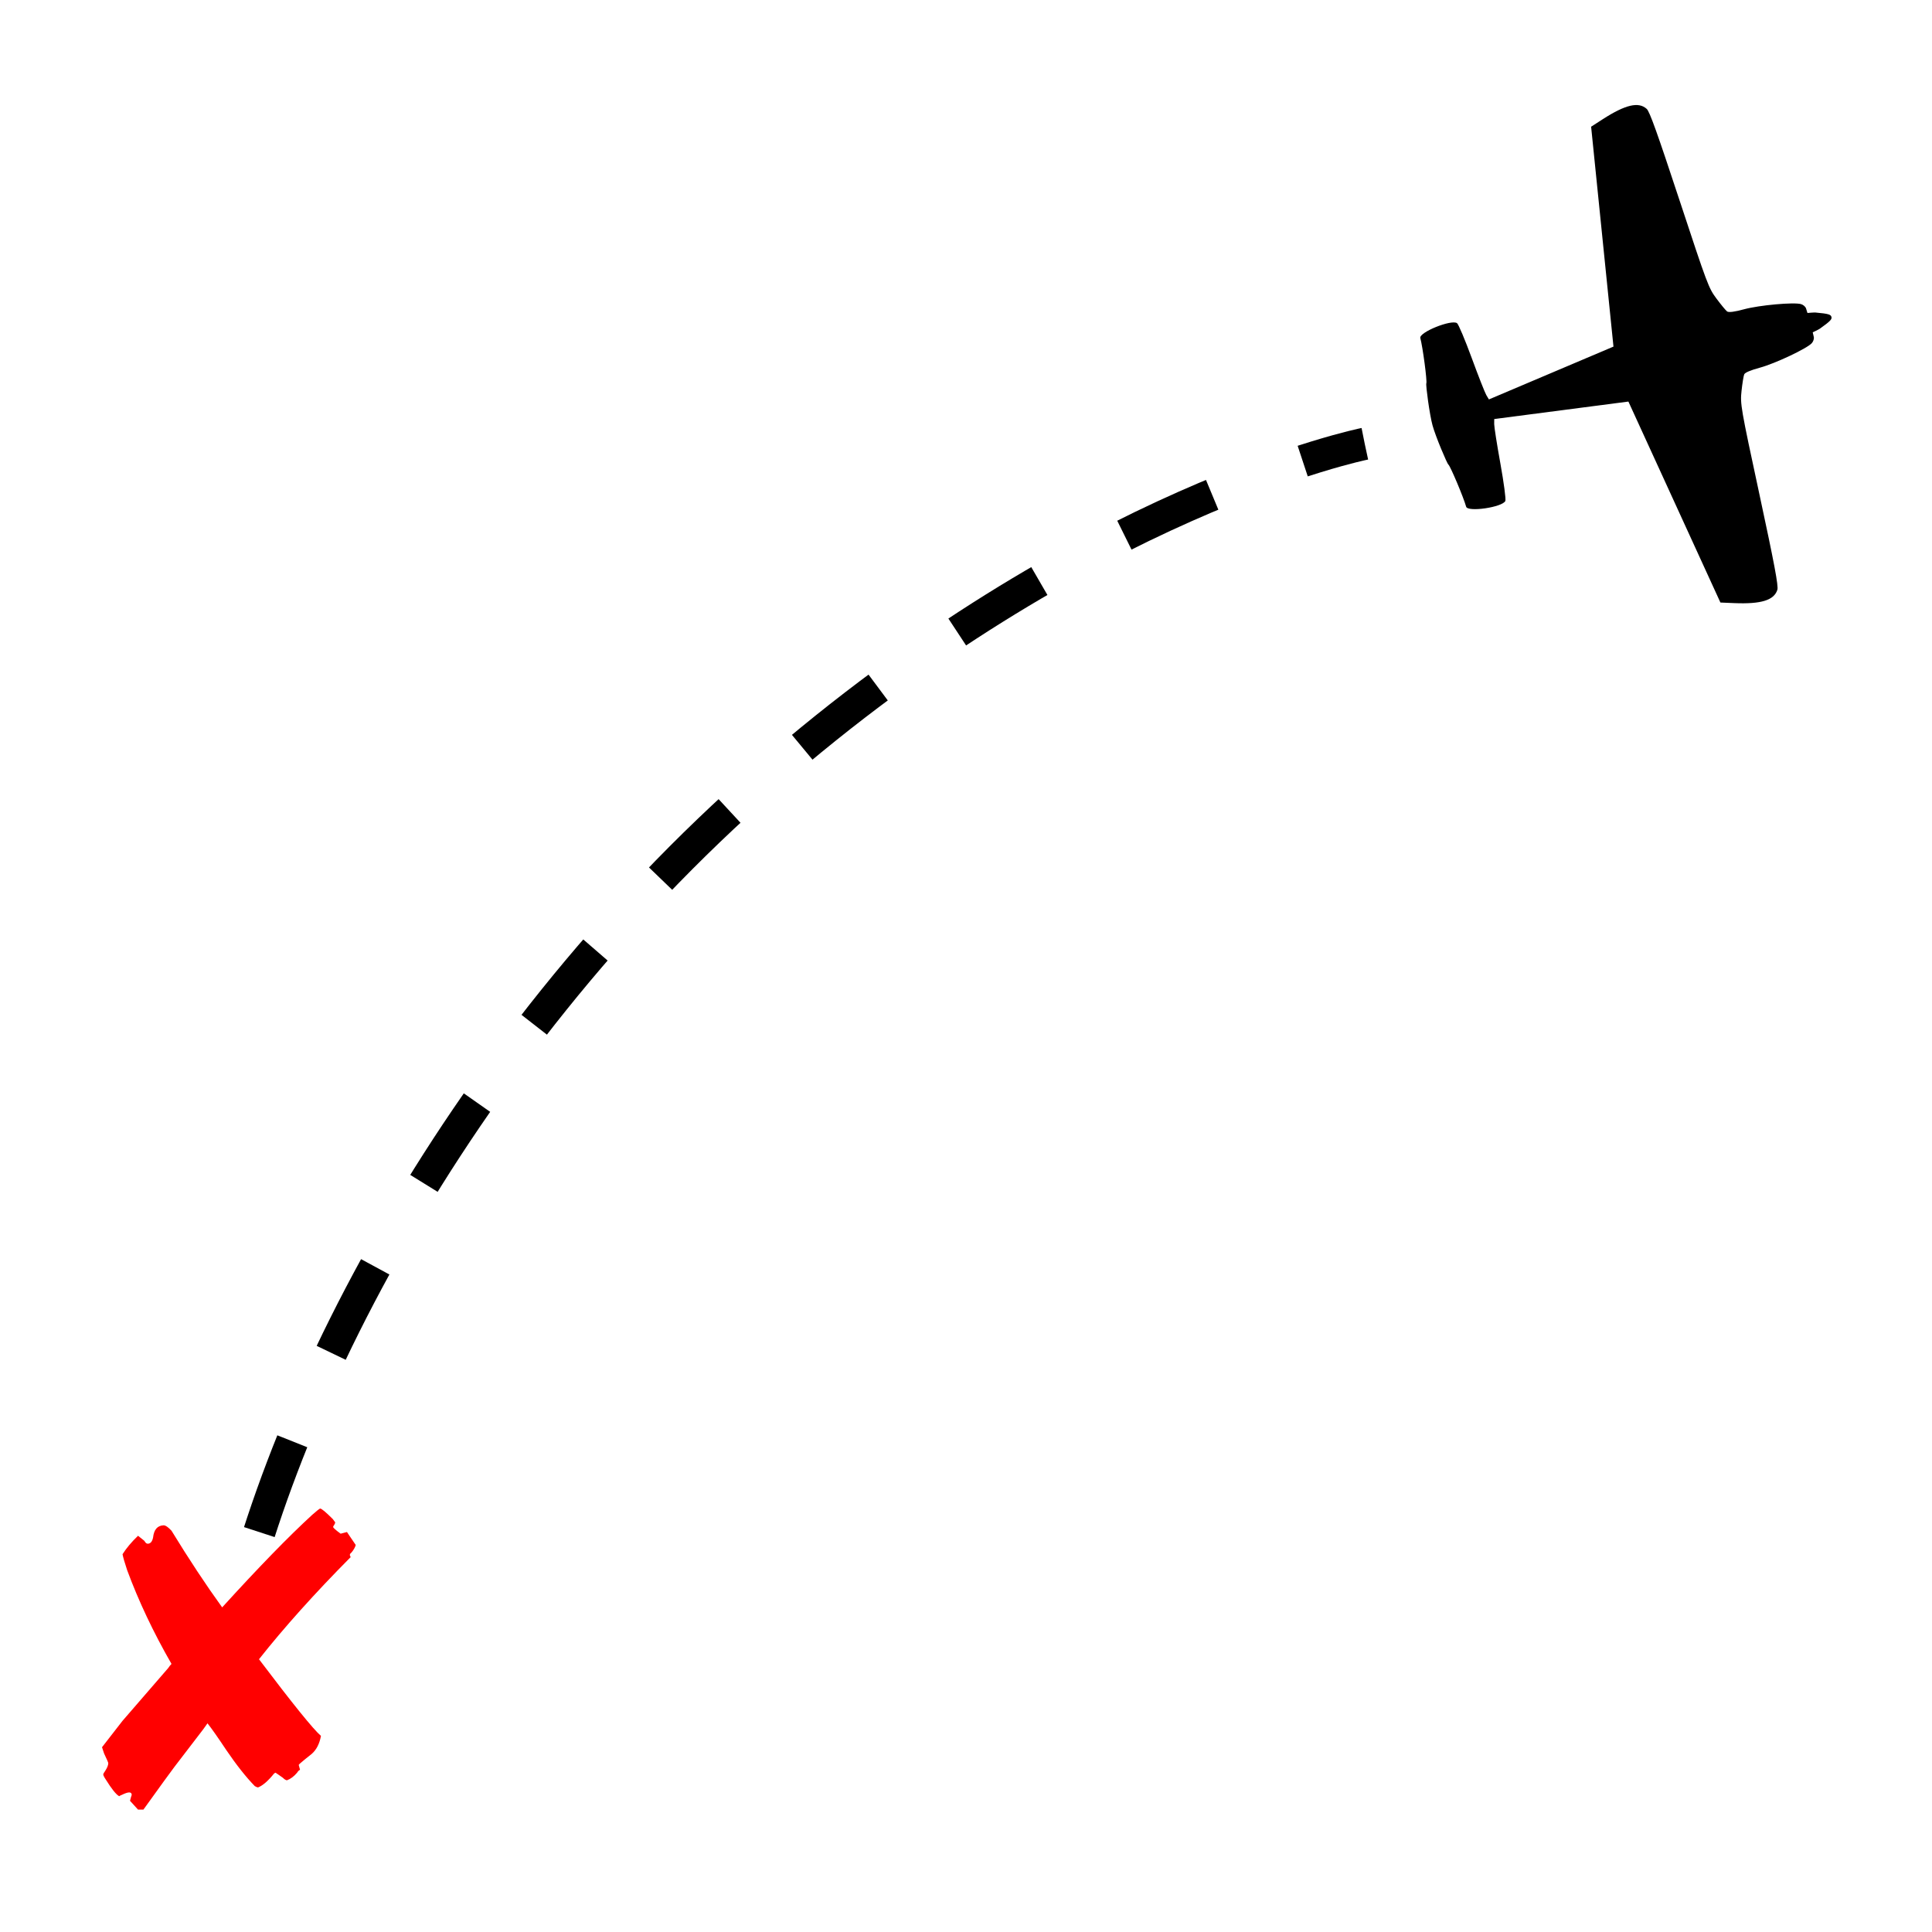 <?xml version="1.0" encoding="UTF-8" standalone="no"?>
<!-- Created with Inkscape (http://www.inkscape.org/) -->

<svg
   xmlns:dc="http://purl.org/dc/elements/1.1/"
   xmlns:cc="http://creativecommons.org/ns#"
   xmlns:rdf="http://www.w3.org/1999/02/22-rdf-syntax-ns#"
   xmlns:svg="http://www.w3.org/2000/svg"
   xmlns="http://www.w3.org/2000/svg"
   xmlns:sodipodi="http://sodipodi.sourceforge.net/DTD/sodipodi-0.dtd"
   xmlns:inkscape="http://www.inkscape.org/namespaces/inkscape"
   width="500mm"
   height="500mm"
   viewBox="0 0 500 500"
   version="1.1"
   id="svg1897"
   inkscape:version="0.92.2 (5c3e80d, 2017-08-06)"
   sodipodi:docname="airplane.svg">
  <defs
     id="defs1891">
    <marker
       inkscape:stockid="Arrow1Lstart"
       orient="auto"
       refY="0.0"
       refX="0.0"
       id="marker2220"
       style="overflow:visible"
       inkscape:isstock="true">
      <path
         id="path2218"
         d="M 0.0,0.0 L 5.0,-5.0 L -12.5,0.0 L 5.0,5.0 L 0.0,0.0 z "
         style="fill-rule:evenodd;stroke:#000000;stroke-width:1pt;stroke-opacity:1;fill:#000000;fill-opacity:1"
         transform="scale(0.8) translate(12.5,0)" />
    </marker>
    <marker
       inkscape:stockid="Arrow1Lstart"
       orient="auto"
       refY="0.0"
       refX="0.0"
       id="marker2216"
       style="overflow:visible"
       inkscape:isstock="true">
      <path
         id="path2214"
         d="M 0.0,0.0 L 5.0,-5.0 L -12.5,0.0 L 5.0,5.0 L 0.0,0.0 z "
         style="fill-rule:evenodd;stroke:#000000;stroke-width:1pt;stroke-opacity:1;fill:#000000;fill-opacity:1"
         transform="scale(0.8) translate(12.5,0)" />
    </marker>
    <marker
       inkscape:stockid="Arrow1Lstart"
       orient="auto"
       refY="0.0"
       refX="0.0"
       id="Arrow1Lstart"
       style="overflow:visible"
       inkscape:isstock="true">
      <path
         id="path1950"
         d="M 0.0,0.0 L 5.0,-5.0 L -12.5,0.0 L 5.0,5.0 L 0.0,0.0 z "
         style="fill-rule:evenodd;stroke:#000000;stroke-width:1pt;stroke-opacity:1;fill:#000000;fill-opacity:1"
         transform="scale(0.8) translate(12.5,0)" />
    </marker>
    <inkscape:perspective
       id="perspective18"
       inkscape:persp3d-origin="10 : 6.6666667 : 1"
       inkscape:vp_z="20 : 10 : 1"
       inkscape:vp_y="0 : 1000 : 0"
       inkscape:vp_x="0 : 10 : 1"
       sodipodi:type="inkscape:persp3d" />
    <filter
       id="filter">
      <feGaussianBlur
         id="feGaussianBlur7"
         stdDeviation="0.486" />
    </filter>
  </defs>
  <sodipodi:namedview
     id="base"
     pagecolor="#ffffff"
     bordercolor="#666666"
     borderopacity="1.0"
     inkscape:pageopacity="0.0"
     inkscape:pageshadow="2"
     inkscape:zoom="0.24748737"
     inkscape:cx="-535.85155"
     inkscape:cy="1256.455"
     inkscape:document-units="mm"
     inkscape:current-layer="layer1"
     showgrid="false"
     inkscape:snap-global="true"
     inkscape:window-width="1920"
     inkscape:window-height="1027"
     inkscape:window-x="-8"
     inkscape:window-y="-8"
     inkscape:window-maximized="1" />
  <g
     inkscape:label="Layer 1"
     inkscape:groupmode="layer"
     id="layer1"
     transform="translate(0,203)">
    <path
       style="fill:none;fill-opacity:1;stroke:#000000;stroke-width:8.337;stroke-linecap:butt;stroke-linejoin:miter;stroke-miterlimit:4;stroke-dasharray:25.01,25.01;stroke-dashoffset:8.337;stroke-opacity:1"
       d="m 353.192,-88.147 c 0,0 -72.562,14.542 -154.755,86.351 C 116.244,70.012 68.791,166.415 58.192,229.189"
       id="path1948"
       inkscape:connector-curvature="0" />
    <g
       transform="matrix(4.328,0,0,4.328,-671.584,-1567.617)"
       id="layer1-8"
       style="fill:#ff0000;fill-opacity:1">
      <path
         d="m 176.068,407.132 0.375,0.551 c -0.033,0.134 -0.117,0.283 -0.251,0.45 -0.067,0.05 -0.101,0.101 -0.101,0.151 0,0.016 0.017,0.058 0.05,0.125 -2.153,2.17 -3.979,4.206 -5.482,6.108 2.02,2.671 3.254,4.2 3.705,4.582 -0.084,0.468 -0.267,0.827 -0.551,1.077 -0.1,0.084 -0.225,0.183 -0.376,0.3 -0.266,0.219 -0.399,0.335 -0.399,0.353 v 0.023 l 0.075,0.275 c -0.068,0.033 -0.127,0.092 -0.176,0.175 -0.184,0.218 -0.385,0.369 -0.601,0.452 -0.067,0 -0.15,-0.05 -0.252,-0.151 -0.066,-0.048 -0.149,-0.108 -0.249,-0.175 -0.101,-0.067 -0.149,-0.101 -0.149,-0.101 -0.018,-0.016 -0.034,-0.025 -0.051,-0.025 0,0 -0.026,0.018 -0.076,0.051 -0.35,0.435 -0.667,0.71 -0.951,0.827 -0.05,0 -0.117,-0.025 -0.2,-0.076 -0.534,-0.549 -1.101,-1.268 -1.702,-2.152 -0.5,-0.751 -0.875,-1.287 -1.127,-1.604 l -0.249,0.35 -1.728,2.255 c -0.217,0.284 -0.834,1.136 -1.853,2.553 h -0.326 l -0.477,-0.524 c 0.034,-0.134 0.052,-0.201 0.052,-0.201 0.033,-0.1 0.049,-0.149 0.049,-0.149 0,-0.1 -0.05,-0.151 -0.15,-0.151 -0.1,0 -0.25,0.052 -0.45,0.151 -0.018,0 -0.067,0.024 -0.15,0.075 -0.184,-0.101 -0.451,-0.435 -0.802,-1.001 -0.1,-0.149 -0.149,-0.251 -0.149,-0.301 0,-0.033 0.042,-0.109 0.125,-0.226 0.117,-0.185 0.175,-0.334 0.175,-0.45 0,-0.033 -0.083,-0.228 -0.25,-0.576 -0.083,-0.251 -0.124,-0.375 -0.124,-0.375 l 1.226,-1.578 2.729,-3.153 c 0.067,-0.102 0.134,-0.185 0.2,-0.251 -1.084,-1.886 -1.968,-3.755 -2.653,-5.609 -0.15,-0.451 -0.241,-0.768 -0.275,-0.951 0.234,-0.367 0.542,-0.736 0.927,-1.103 0.167,0.134 0.291,0.235 0.375,0.301 0.066,0.117 0.133,0.175 0.2,0.175 0.167,0 0.275,-0.124 0.325,-0.375 0.051,-0.468 0.259,-0.71 0.627,-0.726 0.117,0 0.275,0.108 0.475,0.324 1.053,1.72 2.063,3.247 3.029,4.583 2.172,-2.387 3.964,-4.231 5.384,-5.534 0.284,-0.25 0.441,-0.375 0.476,-0.375 0.083,0 0.334,0.208 0.752,0.625 l 0.149,0.201 c 0,0.033 -0.025,0.091 -0.075,0.176 -0.033,0.033 -0.049,0.066 -0.049,0.099 0,0.05 0.149,0.184 0.448,0.402 l 0.377,-0.1 z"
         id="text2160"
         inkscape:connector-curvature="0"
         style="fill:#ff0000;fill-opacity:1" />
    </g>
    <path
       inkscape:connector-curvature="0"
       d="m 473.973,-120.988 c 0.157,0.578 -0.148,1.029 -2.99,3.047 -0.33,0.241 -1.85,0.947 -1.85,0.947 0,0 0.208,0.939 0.271,1.178 0.124,0.463 -0.117,1.2 -0.533,1.649 -1.294,1.398 -9.461,5.248 -13.414,6.322 -2.451,0.666 -3.867,1.272 -4.06,1.737 -0.168,0.389 -0.473,2.306 -0.686,4.242 -0.375,3.418 -0.236,4.213 4.642,26.879 3.863,17.95 4.931,23.64 4.629,24.616 -0.838,2.707 -4.191,3.747 -11.15,3.457 l -3.589,-0.15 c 0,0 -23.814,-52.011 -23.814,-52.011 l -34.722,4.523 -0.011,1.302 c -0.004,0.716 0.719,5.316 1.606,10.227 0.887,4.91 1.465,9.26 1.28,9.666 -0.743,1.633 -9.749,2.956 -10.147,1.49 -0.63,-2.313 -4.104,-10.556 -4.595,-10.904 -0.348,-0.254 -3.339,-7.331 -4.109,-10.165 -0.77,-2.835 -1.777,-10.454 -1.6,-10.846 0.257,-0.544 -0.927,-9.416 -1.555,-11.73 -0.397,-1.466 8.038,-4.883 9.506,-3.851 0.362,0.262 2.068,4.3 3.788,8.985 1.72,4.684 3.425,9.018 3.79,9.633 l 0.668,1.117 32.236,-13.671 c 0,0 -5.783,-56.911 -5.783,-56.911 l 3.02,-1.946 c 5.855,-3.771 9.274,-4.571 11.366,-2.661 0.759,0.681 2.713,6.138 8.465,23.574 7.264,22.018 7.546,22.773 9.599,25.531 1.164,1.563 2.398,3.057 2.738,3.312 0.398,0.31 1.927,0.111 4.38,-0.556 3.953,-1.074 12.945,-1.885 14.769,-1.335 0.589,0.173 1.17,0.691 1.295,1.153 0.062,0.227 0.357,1.139 0.357,1.139 0,0 1.665,-0.154 2.075,-0.119 3.474,0.3 3.968,0.55 4.125,1.129 z"
       id="path13"
       style="fill:#000000;stroke-width:6.295" />
  </g>
</svg>
